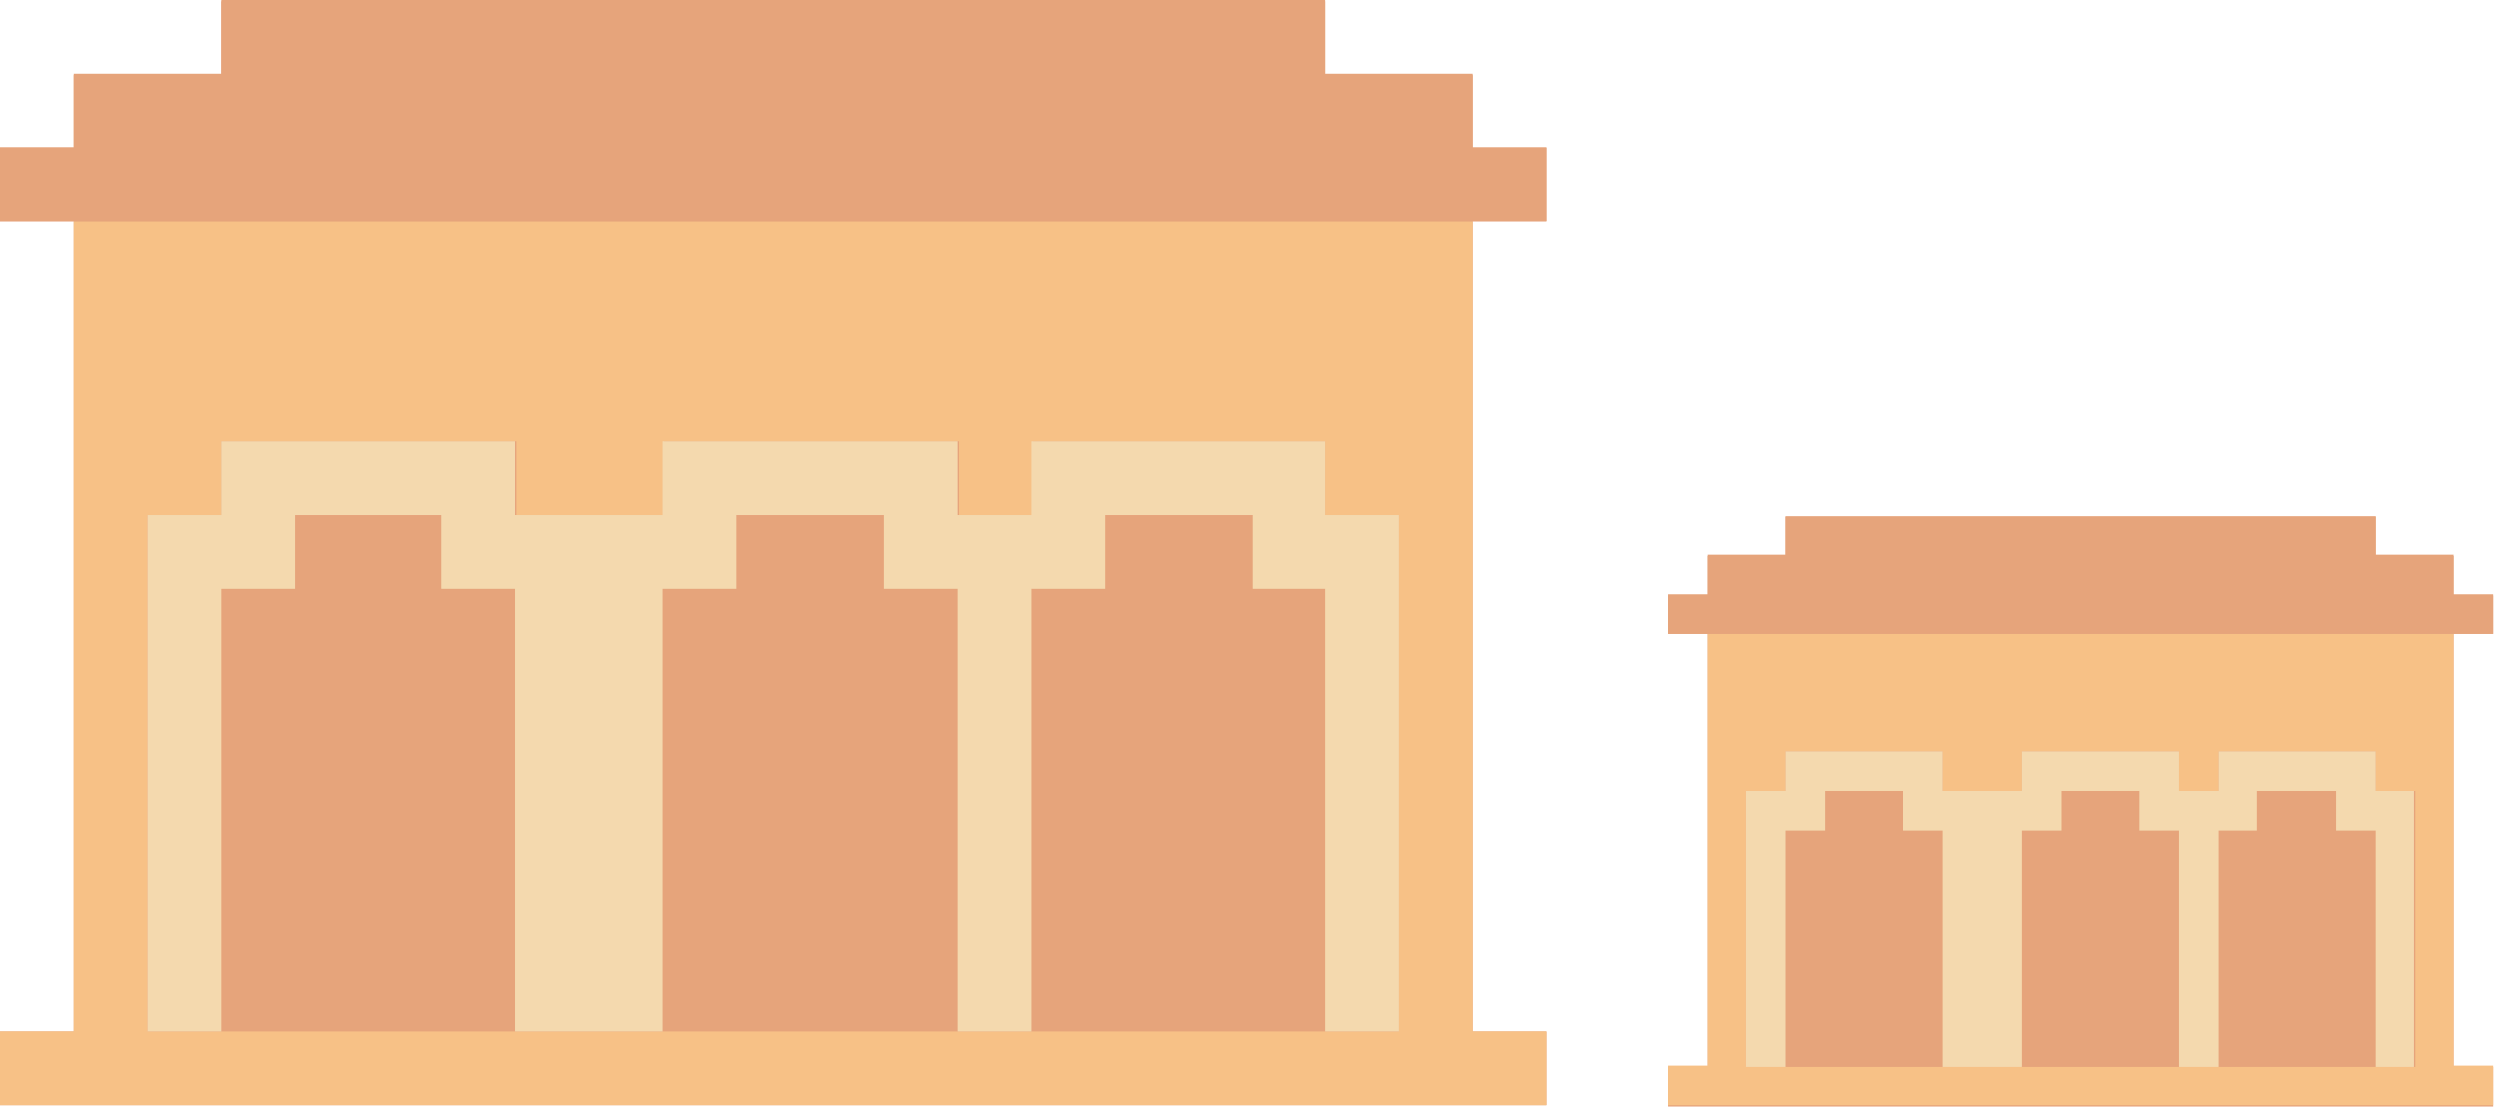 <?xml version="1.0" encoding="utf-8"?>
<!-- Generator: Adobe Illustrator 24.1.1, SVG Export Plug-In . SVG Version: 6.00 Build 0)  -->
<svg version="1.1" id="Слой_1" xmlns="http://www.w3.org/2000/svg" xmlns:xlink="http://www.w3.org/1999/xlink" x="0px" y="0px"
	 viewBox="0 0 183 81" style="enable-background:new 0 0 183 81;" xml:space="preserve">
<style type="text/css">
	.st0{fill:#E6A47B;}
	.st1{fill:#F7C186;}
	.st2{fill:#F4D9AE;}
</style>
<polygon class="st0" points="113.2,16.2 113.2,10.8 107.8,10.8 107.8,5.5 97,5.5 97,0.1 16.2,0.1 16.2,5.5 5.4,5.5 5.4,10.8 0,10.8 
	0,16.2 5.4,16.2 5.4,75.5 0,75.5 0,80.9 113.2,80.9 113.2,75.5 107.8,75.5 107.8,16.2 "/>
<g>
	<polygon class="st0" points="97,43.1 97,75.5 75.5,75.5 75.5,43.1 80.9,43.1 80.9,37.7 91.7,37.7 91.7,43.1 	"/>
	<polygon class="st0" points="70.1,43.1 70.1,75.5 48.5,75.5 48.5,43.1 53.9,43.1 53.9,37.7 64.7,37.7 64.7,43.1 	"/>
	<polygon class="st0" points="37.7,43.1 37.7,75.5 16.2,75.5 16.2,43.1 21.6,43.1 21.6,37.7 32.3,37.7 32.3,43.1 	"/>
	<path class="st1" d="M107.8,75.5V16.2H5.4v59.3H0v5.4h113.2v-5.4H107.8z M102.4,75.5H10.8V37.7h5.4v-5.4h21.6v5.4h10.8v-5.4h21.6
		v5.4h5.4v-5.4H97v5.4h5.4V75.5z"/>
	<polygon class="st2" points="102.4,37.7 102.4,75.5 97,75.5 97,43.1 91.7,43.1 91.7,37.7 80.9,37.7 80.9,43.1 75.5,43.1 75.5,75.5 
		70.1,75.5 70.1,43.1 64.7,43.1 64.7,37.7 53.9,37.7 53.9,43.1 48.5,43.1 48.5,75.5 37.7,75.5 37.7,43.1 32.3,43.1 32.3,37.7 
		21.6,37.7 21.6,43.1 16.2,43.1 16.2,75.5 10.8,75.5 10.8,37.7 16.2,37.7 16.2,32.3 37.7,32.3 37.7,37.7 48.5,37.7 48.5,32.3 
		70.1,32.3 70.1,37.7 75.5,37.7 75.5,32.3 97,32.3 97,37.7 	"/>
	<polygon class="st0" points="113.2,10.8 113.2,16.2 0,16.2 0,10.8 5.4,10.8 5.4,5.4 16.2,5.4 16.2,0 97,0 97,5.4 107.8,5.4 
		107.8,10.8 	"/>
</g>
<polygon class="st0" points="182.5,46.4 182.5,43.6 179.6,43.6 179.6,40.7 173.9,40.7 173.9,37.8 130.7,37.8 130.7,40.7 125,40.7 
	125,43.6 122.1,43.6 122.1,46.4 125,46.4 125,78.1 122.1,78.1 122.1,81 182.5,81 182.5,78.1 179.6,78.1 179.6,46.4 "/>
<g>
	<polygon class="st0" points="173.9,60.8 173.9,78.1 162.4,78.1 162.4,60.8 165.2,60.8 165.2,57.9 171,57.9 171,60.8 	"/>
	<polygon class="st0" points="159.5,60.8 159.5,78.1 148,78.1 148,60.8 150.9,60.8 150.9,57.9 156.6,57.9 156.6,60.8 	"/>
	<polygon class="st0" points="142.2,60.8 142.2,78.1 130.7,78.1 130.7,60.8 133.6,60.8 133.6,57.9 139.3,57.9 139.3,60.8 	"/>
	<path class="st1" d="M179.6,78.1V46.4H125v31.6h-2.9v2.9h60.4v-2.9H179.6z M176.7,78.1h-48.9V57.9h2.9V55h11.5v2.9h5.8V55h11.5v2.9
		h2.9V55h11.5v2.9h2.9V78.1z"/>
	<polygon class="st2" points="176.7,57.9 176.7,78.1 173.9,78.1 173.9,60.8 171,60.8 171,57.9 165.2,57.9 165.2,60.8 162.4,60.8 
		162.4,78.1 159.5,78.1 159.5,60.8 156.6,60.8 156.6,57.9 150.9,57.9 150.9,60.8 148,60.8 148,78.1 142.2,78.1 142.2,60.8 
		139.3,60.8 139.3,57.9 133.6,57.9 133.6,60.8 130.7,60.8 130.7,78.1 127.8,78.1 127.8,57.9 130.7,57.9 130.7,55 142.2,55 
		142.2,57.9 148,57.9 148,55 159.5,55 159.5,57.9 162.4,57.9 162.4,55 173.9,55 173.9,57.9 	"/>
	<polygon class="st0" points="182.5,43.5 182.5,46.4 122.1,46.4 122.1,43.5 125,43.5 125,40.6 130.7,40.6 130.7,37.8 173.9,37.8 
		173.9,40.6 179.6,40.6 179.6,43.5 	"/>
</g>
</svg>
